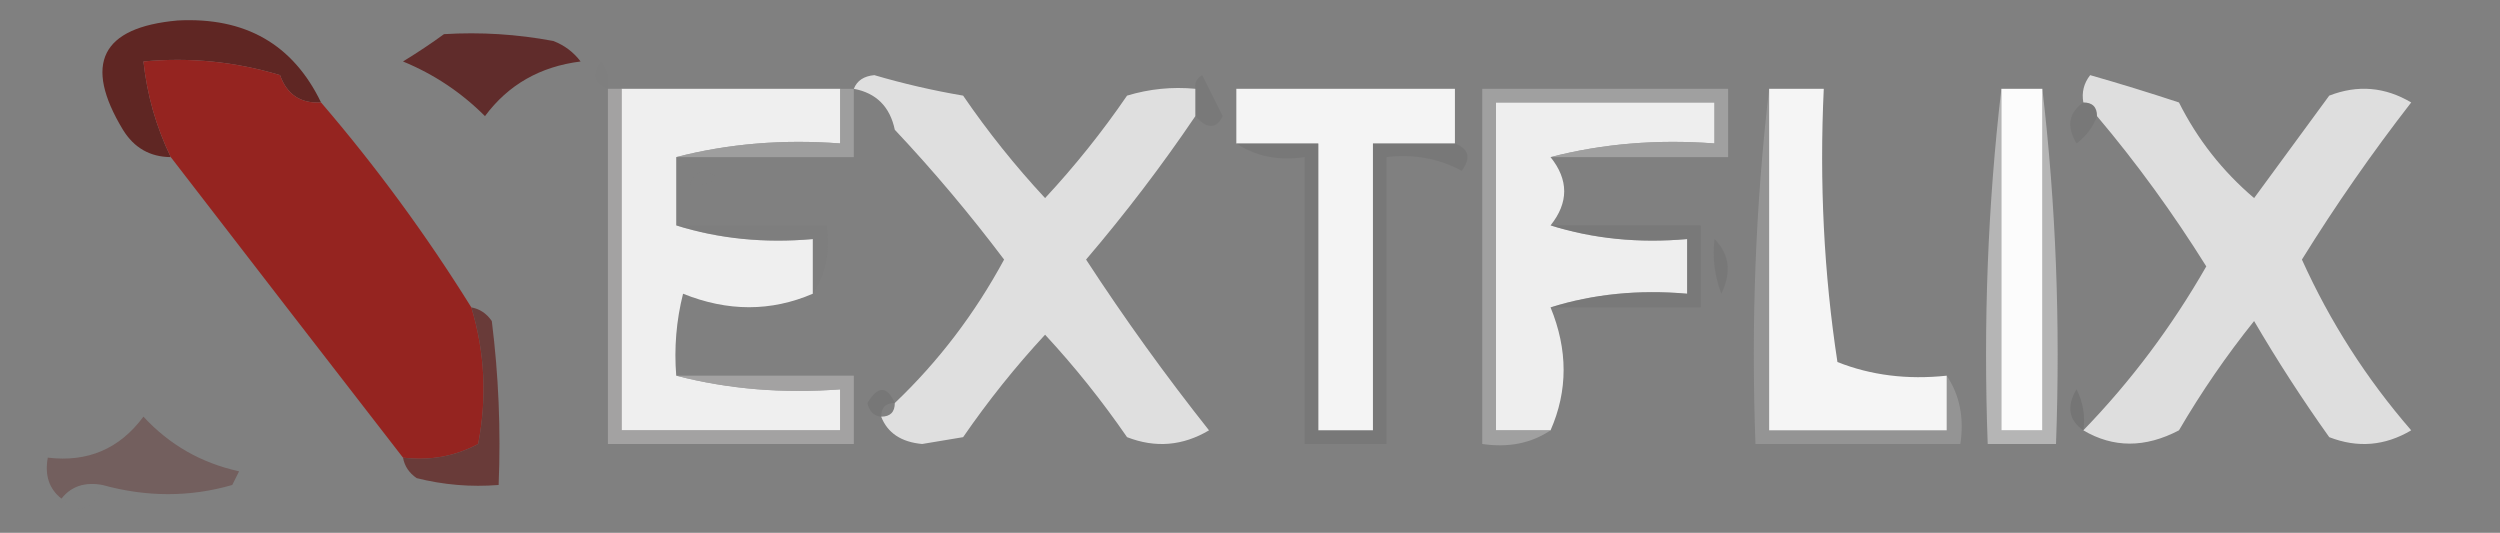 <?xml version="1.0" encoding="UTF-8"?>
<!DOCTYPE svg PUBLIC "-//W3C//DTD SVG 1.1//EN" "http://www.w3.org/Graphics/SVG/1.1/DTD/svg11.dtd">
<svg xmlns="http://www.w3.org/2000/svg" version="1.1" width="183px" height="39px" style="shape-rendering:geometricPrecision; text-rendering:geometricPrecision; image-rendering:optimizeQuality; fill-rule:evenodd; clip-rule:evenodd" xmlns:xlink="http://www.w3.org/1999/xlink">
<rect width="100%" height="100%" fill="#808080" stroke="none"/>
<g><path style="opacity:0.933" fill="#5c1f1c" d="M 23.5,7.5 C 22.005,7.585 21.005,6.919 20.5,5.5C 17.232,4.513 13.898,4.18 10.5,4.5C 10.767,6.965 11.434,9.299 12.5,11.5C 10.983,11.489 9.816,10.823 9,9.5C 6.082,4.67 7.415,2.003 13,1.5C 17.945,1.237 21.445,3.237 23.5,7.5 Z"/></g>
<g><path style="opacity:0.91" fill="#5d2422" d="M 32.5,2.5 C 35.187,2.336 37.854,2.503 40.5,3C 41.308,3.308 41.975,3.808 42.5,4.5C 39.533,4.872 37.2,6.205 35.5,8.5C 33.766,6.766 31.766,5.432 29.5,4.5C 30.602,3.824 31.602,3.158 32.5,2.5 Z"/></g>
<g><path style="opacity:0.004" fill="#a9a9a9" d="M 44.5,6.5 C 43.475,6.103 43.308,5.437 44,4.5C 44.464,5.094 44.631,5.761 44.5,6.5 Z"/></g>
<g><path style="opacity:1" fill="#efefef" d="M 45.5,6.5 C 50.833,6.5 56.167,6.5 61.5,6.5C 61.5,7.833 61.5,9.167 61.5,10.5C 57.298,10.183 53.298,10.517 49.5,11.5C 49.5,13.167 49.5,14.833 49.5,16.5C 52.625,17.479 55.958,17.813 59.5,17.5C 59.5,18.833 59.5,20.167 59.5,21.5C 56.435,22.818 53.269,22.818 50,21.5C 49.505,23.473 49.338,25.473 49.5,27.5C 53.298,28.483 57.298,28.817 61.5,28.5C 61.5,29.5 61.5,30.5 61.5,31.5C 56.167,31.5 50.833,31.5 45.5,31.5C 45.5,23.167 45.5,14.833 45.5,6.5 Z"/></g>
<g><path style="opacity:1" fill="#dfdfdf" d="M 62.5,6.5 C 62.735,5.903 63.235,5.57 64,5.5C 66.135,6.127 68.302,6.627 70.5,7C 72.31,9.644 74.31,12.144 76.5,14.5C 78.69,12.144 80.69,9.644 82.5,7C 84.134,6.506 85.801,6.34 87.5,6.5C 87.5,7.167 87.5,7.833 87.5,8.5C 85.049,12.123 82.383,15.623 79.5,19C 82.306,23.306 85.306,27.473 88.5,31.5C 86.579,32.641 84.579,32.808 82.5,32C 80.66,29.331 78.66,26.831 76.5,24.5C 74.34,26.831 72.34,29.331 70.5,32C 69.5,32.167 68.5,32.333 67.5,32.5C 65.97,32.36 64.97,31.694 64.5,30.5C 65.167,30.5 65.5,30.167 65.5,29.5C 68.687,26.469 71.353,22.969 73.5,19C 70.969,15.643 68.302,12.476 65.5,9.5C 65.144,7.81 64.144,6.81 62.5,6.5 Z"/></g>
<g><path style="opacity:0.114" fill="#464646" d="M 87.5,8.5 C 87.5,7.833 87.5,7.167 87.5,6.5C 87.435,6.062 87.601,5.728 88,5.5C 88.5,6.5 89,7.5 89.5,8.5C 89.03,9.463 88.364,9.463 87.5,8.5 Z"/></g>
<g><path style="opacity:0.999" fill="#f4f4f4" d="M 106.5,10.5 C 104.5,10.5 102.5,10.5 100.5,10.5C 100.5,17.5 100.5,24.5 100.5,31.5C 99.167,31.5 97.833,31.5 96.5,31.5C 96.5,24.5 96.5,17.5 96.5,10.5C 94.5,10.5 92.5,10.5 90.5,10.5C 90.5,9.167 90.5,7.833 90.5,6.5C 95.833,6.5 101.167,6.5 106.5,6.5C 106.5,7.833 106.5,9.167 106.5,10.5 Z"/></g>
<g><path style="opacity:0.999" fill="#eeeeee" d="M 113.5,11.5 C 114.833,13.167 114.833,14.833 113.5,16.5C 116.625,17.479 119.958,17.813 123.5,17.5C 123.5,18.833 123.5,20.167 123.5,21.5C 119.958,21.187 116.625,21.521 113.5,22.5C 114.775,25.604 114.775,28.604 113.5,31.5C 112.167,31.5 110.833,31.5 109.5,31.5C 109.5,23.5 109.5,15.5 109.5,7.5C 114.833,7.5 120.167,7.5 125.5,7.5C 125.5,8.5 125.5,9.5 125.5,10.5C 121.298,10.183 117.298,10.517 113.5,11.5 Z"/></g>
<g><path style="opacity:0.676" fill="#9e9e9e" d="M 129.5,6.5 C 129.5,14.833 129.5,23.167 129.5,31.5C 133.833,31.5 138.167,31.5 142.5,31.5C 142.5,30.167 142.5,28.833 142.5,27.5C 143.451,28.919 143.784,30.585 143.5,32.5C 138.5,32.5 133.5,32.5 128.5,32.5C 128.174,23.651 128.507,14.984 129.5,6.5 Z"/></g>
<g><path style="opacity:1" fill="#f5f5f5" d="M 129.5,6.5 C 130.833,6.5 132.167,6.5 133.5,6.5C 133.176,13.354 133.509,20.021 134.5,26.5C 136.948,27.473 139.615,27.806 142.5,27.5C 142.5,28.833 142.5,30.167 142.5,31.5C 138.167,31.5 133.833,31.5 129.5,31.5C 129.5,23.167 129.5,14.833 129.5,6.5 Z"/></g>
<g><path style="opacity:0.999" fill="#dedede" d="M 152.5,31.5 C 155.966,27.926 158.966,23.926 161.5,19.5C 159.057,15.589 156.39,11.922 153.5,8.5C 153.5,7.833 153.167,7.5 152.5,7.5C 152.369,6.761 152.536,6.094 153,5.5C 155.147,6.113 157.314,6.779 159.5,7.5C 160.851,10.196 162.684,12.53 165,14.5C 166.833,12 168.667,9.5 170.5,7C 172.579,6.192 174.579,6.359 176.5,7.5C 173.624,11.206 170.957,15.039 168.5,19C 170.559,23.559 173.226,27.725 176.5,31.5C 174.579,32.641 172.579,32.808 170.5,32C 168.542,29.252 166.709,26.419 165,23.5C 162.971,26.029 161.138,28.696 159.5,31.5C 157.027,32.797 154.693,32.797 152.5,31.5 Z"/></g>
<g><path style="opacity:0.102" fill="#373737" d="M 152.5,7.5 C 153.167,7.5 153.5,7.833 153.5,8.5C 153.217,9.289 152.717,9.956 152,10.5C 151.26,9.251 151.427,8.251 152.5,7.5 Z"/></g>
<g><path style="opacity:0.094" fill="#494a49" d="M 65.5,9.5 C 64.833,10.167 64.833,10.167 65.5,9.5 Z"/></g>
<g><path style="opacity:0.682" fill="#ababab" d="M 61.5,6.5 C 61.833,6.5 62.167,6.5 62.5,6.5C 62.5,8.167 62.5,9.833 62.5,11.5C 58.167,11.5 53.833,11.5 49.5,11.5C 53.298,10.517 57.298,10.183 61.5,10.5C 61.5,9.167 61.5,7.833 61.5,6.5 Z"/></g>
<g><path style="opacity:0.051" fill="#4d4e4d" d="M 126.5,11.5 C 127.833,12.167 127.833,12.167 126.5,11.5 Z"/></g>
<g><path style="opacity:0.008" fill="#b7b7b7" d="M 50.5,13.5 C 50.897,12.475 51.563,12.308 52.5,13C 51.906,13.464 51.239,13.631 50.5,13.5 Z"/></g>
<g><path style="opacity:0.69" fill="#aeaeae" d="M 126.5,11.5 C 122.167,11.5 117.833,11.5 113.5,11.5C 117.298,10.517 121.298,10.183 125.5,10.5C 125.5,9.5 125.5,8.5 125.5,7.5C 120.167,7.5 114.833,7.5 109.5,7.5C 109.5,15.5 109.5,23.5 109.5,31.5C 110.833,31.5 112.167,31.5 113.5,31.5C 112.081,32.451 110.415,32.785 108.5,32.5C 108.5,23.833 108.5,15.167 108.5,6.5C 114.5,6.5 120.5,6.5 126.5,6.5C 126.5,8.167 126.5,9.833 126.5,11.5 Z"/></g>
<g><path style="opacity:0.447" fill="#7c7c7c" d="M 49.5,16.5 C 53.167,16.5 56.833,16.5 60.5,16.5C 60.785,18.415 60.451,20.081 59.5,21.5C 59.5,20.167 59.5,18.833 59.5,17.5C 55.958,17.813 52.625,17.479 49.5,16.5 Z"/></g>
<g><path style="opacity:0.478" fill="#727272" d="M 113.5,16.5 C 117.167,16.5 120.833,16.5 124.5,16.5C 124.5,18.5 124.5,20.5 124.5,22.5C 120.833,22.5 117.167,22.5 113.5,22.5C 116.625,21.521 119.958,21.187 123.5,21.5C 123.5,20.167 123.5,18.833 123.5,17.5C 119.958,17.813 116.625,17.479 113.5,16.5 Z"/></g>
<g><path style="opacity:0.114" fill="#404040" d="M 125.5,17.5 C 126.598,18.601 126.765,19.934 126,21.5C 125.51,20.207 125.343,18.873 125.5,17.5 Z"/></g>
<g><path style="opacity:0.35" fill="#6c6c6c" d="M 90.5,10.5 C 92.5,10.5 94.5,10.5 96.5,10.5C 96.5,17.5 96.5,24.5 96.5,31.5C 97.833,31.5 99.167,31.5 100.5,31.5C 100.5,24.5 100.5,17.5 100.5,10.5C 102.5,10.5 104.5,10.5 106.5,10.5C 107.525,10.897 107.692,11.563 107,12.5C 105.301,11.594 103.467,11.261 101.5,11.5C 101.5,18.5 101.5,25.5 101.5,32.5C 99.5,32.5 97.5,32.5 95.5,32.5C 95.5,25.5 95.5,18.5 95.5,11.5C 93.585,11.784 91.919,11.451 90.5,10.5 Z"/></g>
<g><path style="opacity:1" fill="#952420" d="M 23.5,7.5 C 27.546,12.214 31.212,17.214 34.5,22.5C 35.492,25.779 35.659,29.112 35,32.5C 33.3,33.406 31.467,33.739 29.5,33.5C 23.845,26.205 18.178,18.872 12.5,11.5C 11.434,9.299 10.767,6.965 10.5,4.5C 13.898,4.18 17.232,4.513 20.5,5.5C 21.005,6.919 22.005,7.585 23.5,7.5 Z"/></g>
<g><path style="opacity:0.004" fill="#fefffe" d="M 50.5,23.5 C 51.833,24.167 51.833,24.167 50.5,23.5 Z"/></g>
<g><path style="opacity:0.783" fill="#c3c3c3" d="M 146.5,6.5 C 146.5,14.833 146.5,23.167 146.5,31.5C 147.5,31.5 148.5,31.5 149.5,31.5C 149.5,23.167 149.5,14.833 149.5,6.5C 150.493,14.984 150.826,23.651 150.5,32.5C 148.833,32.5 147.167,32.5 145.5,32.5C 145.174,23.651 145.507,14.984 146.5,6.5 Z"/></g>
<g><path style="opacity:1" fill="#fcfcfc" d="M 146.5,6.5 C 147.5,6.5 148.5,6.5 149.5,6.5C 149.5,14.833 149.5,23.167 149.5,31.5C 148.5,31.5 147.5,31.5 146.5,31.5C 146.5,23.167 146.5,14.833 146.5,6.5 Z"/></g>
<g><path style="opacity:0.024" fill="#545554" d="M 50.5,25.5 C 51.833,26.167 51.833,26.167 50.5,25.5 Z"/></g>
<g><path style="opacity:0.02" fill="#323332" d="M 134.5,25.5 C 135.833,26.167 135.833,26.167 134.5,25.5 Z"/></g>
<g><path style="opacity:0.684" fill="#601c19" d="M 34.5,22.5 C 35.117,22.611 35.617,22.944 36,23.5C 36.499,27.486 36.666,31.486 36.5,35.5C 34.473,35.662 32.473,35.495 30.5,35C 29.944,34.617 29.611,34.117 29.5,33.5C 31.467,33.739 33.3,33.406 35,32.5C 35.659,29.112 35.492,25.779 34.5,22.5 Z"/></g>
<g><path style="opacity:0.157" fill="#484848" d="M 65.5,29.5 C 64.833,29.5 64.5,29.833 64.5,30.5C 63.957,30.44 63.624,30.107 63.5,29.5C 64.257,28.227 64.923,28.227 65.5,29.5 Z"/></g>
<g><path style="opacity:0.133" fill="#2e2e2e" d="M 152.5,31.5 C 151.427,30.749 151.26,29.749 152,28.5C 152.483,29.448 152.649,30.448 152.5,31.5 Z"/></g>
<g><path style="opacity:0.708" fill="#b2b1b1" d="M 44.5,6.5 C 44.833,6.5 45.167,6.5 45.5,6.5C 45.5,14.833 45.5,23.167 45.5,31.5C 50.833,31.5 56.167,31.5 61.5,31.5C 61.5,30.5 61.5,29.5 61.5,28.5C 57.298,28.817 53.298,28.483 49.5,27.5C 53.833,27.5 58.167,27.5 62.5,27.5C 62.5,29.167 62.5,30.833 62.5,32.5C 56.5,32.5 50.5,32.5 44.5,32.5C 44.5,23.833 44.5,15.167 44.5,6.5 Z"/></g>
<g><path style="opacity:0.369" fill="#5c2624" d="M 7.5,35.5 C 6.209,35.263 5.209,35.596 4.5,36.5C 3.596,35.791 3.263,34.791 3.5,33.5C 6.421,33.854 8.754,32.854 10.5,30.5C 12.403,32.562 14.737,33.896 17.5,34.5C 17.333,34.833 17.167,35.167 17,35.5C 13.905,36.395 10.738,36.395 7.5,35.5 Z"/></g>
<g><path style="opacity:0.016" fill="#9b9b9b" d="M 7.5,35.5 C 6.779,37.382 5.779,37.715 4.5,36.5C 5.209,35.596 6.209,35.263 7.5,35.5 Z"/></g>
</svg>
